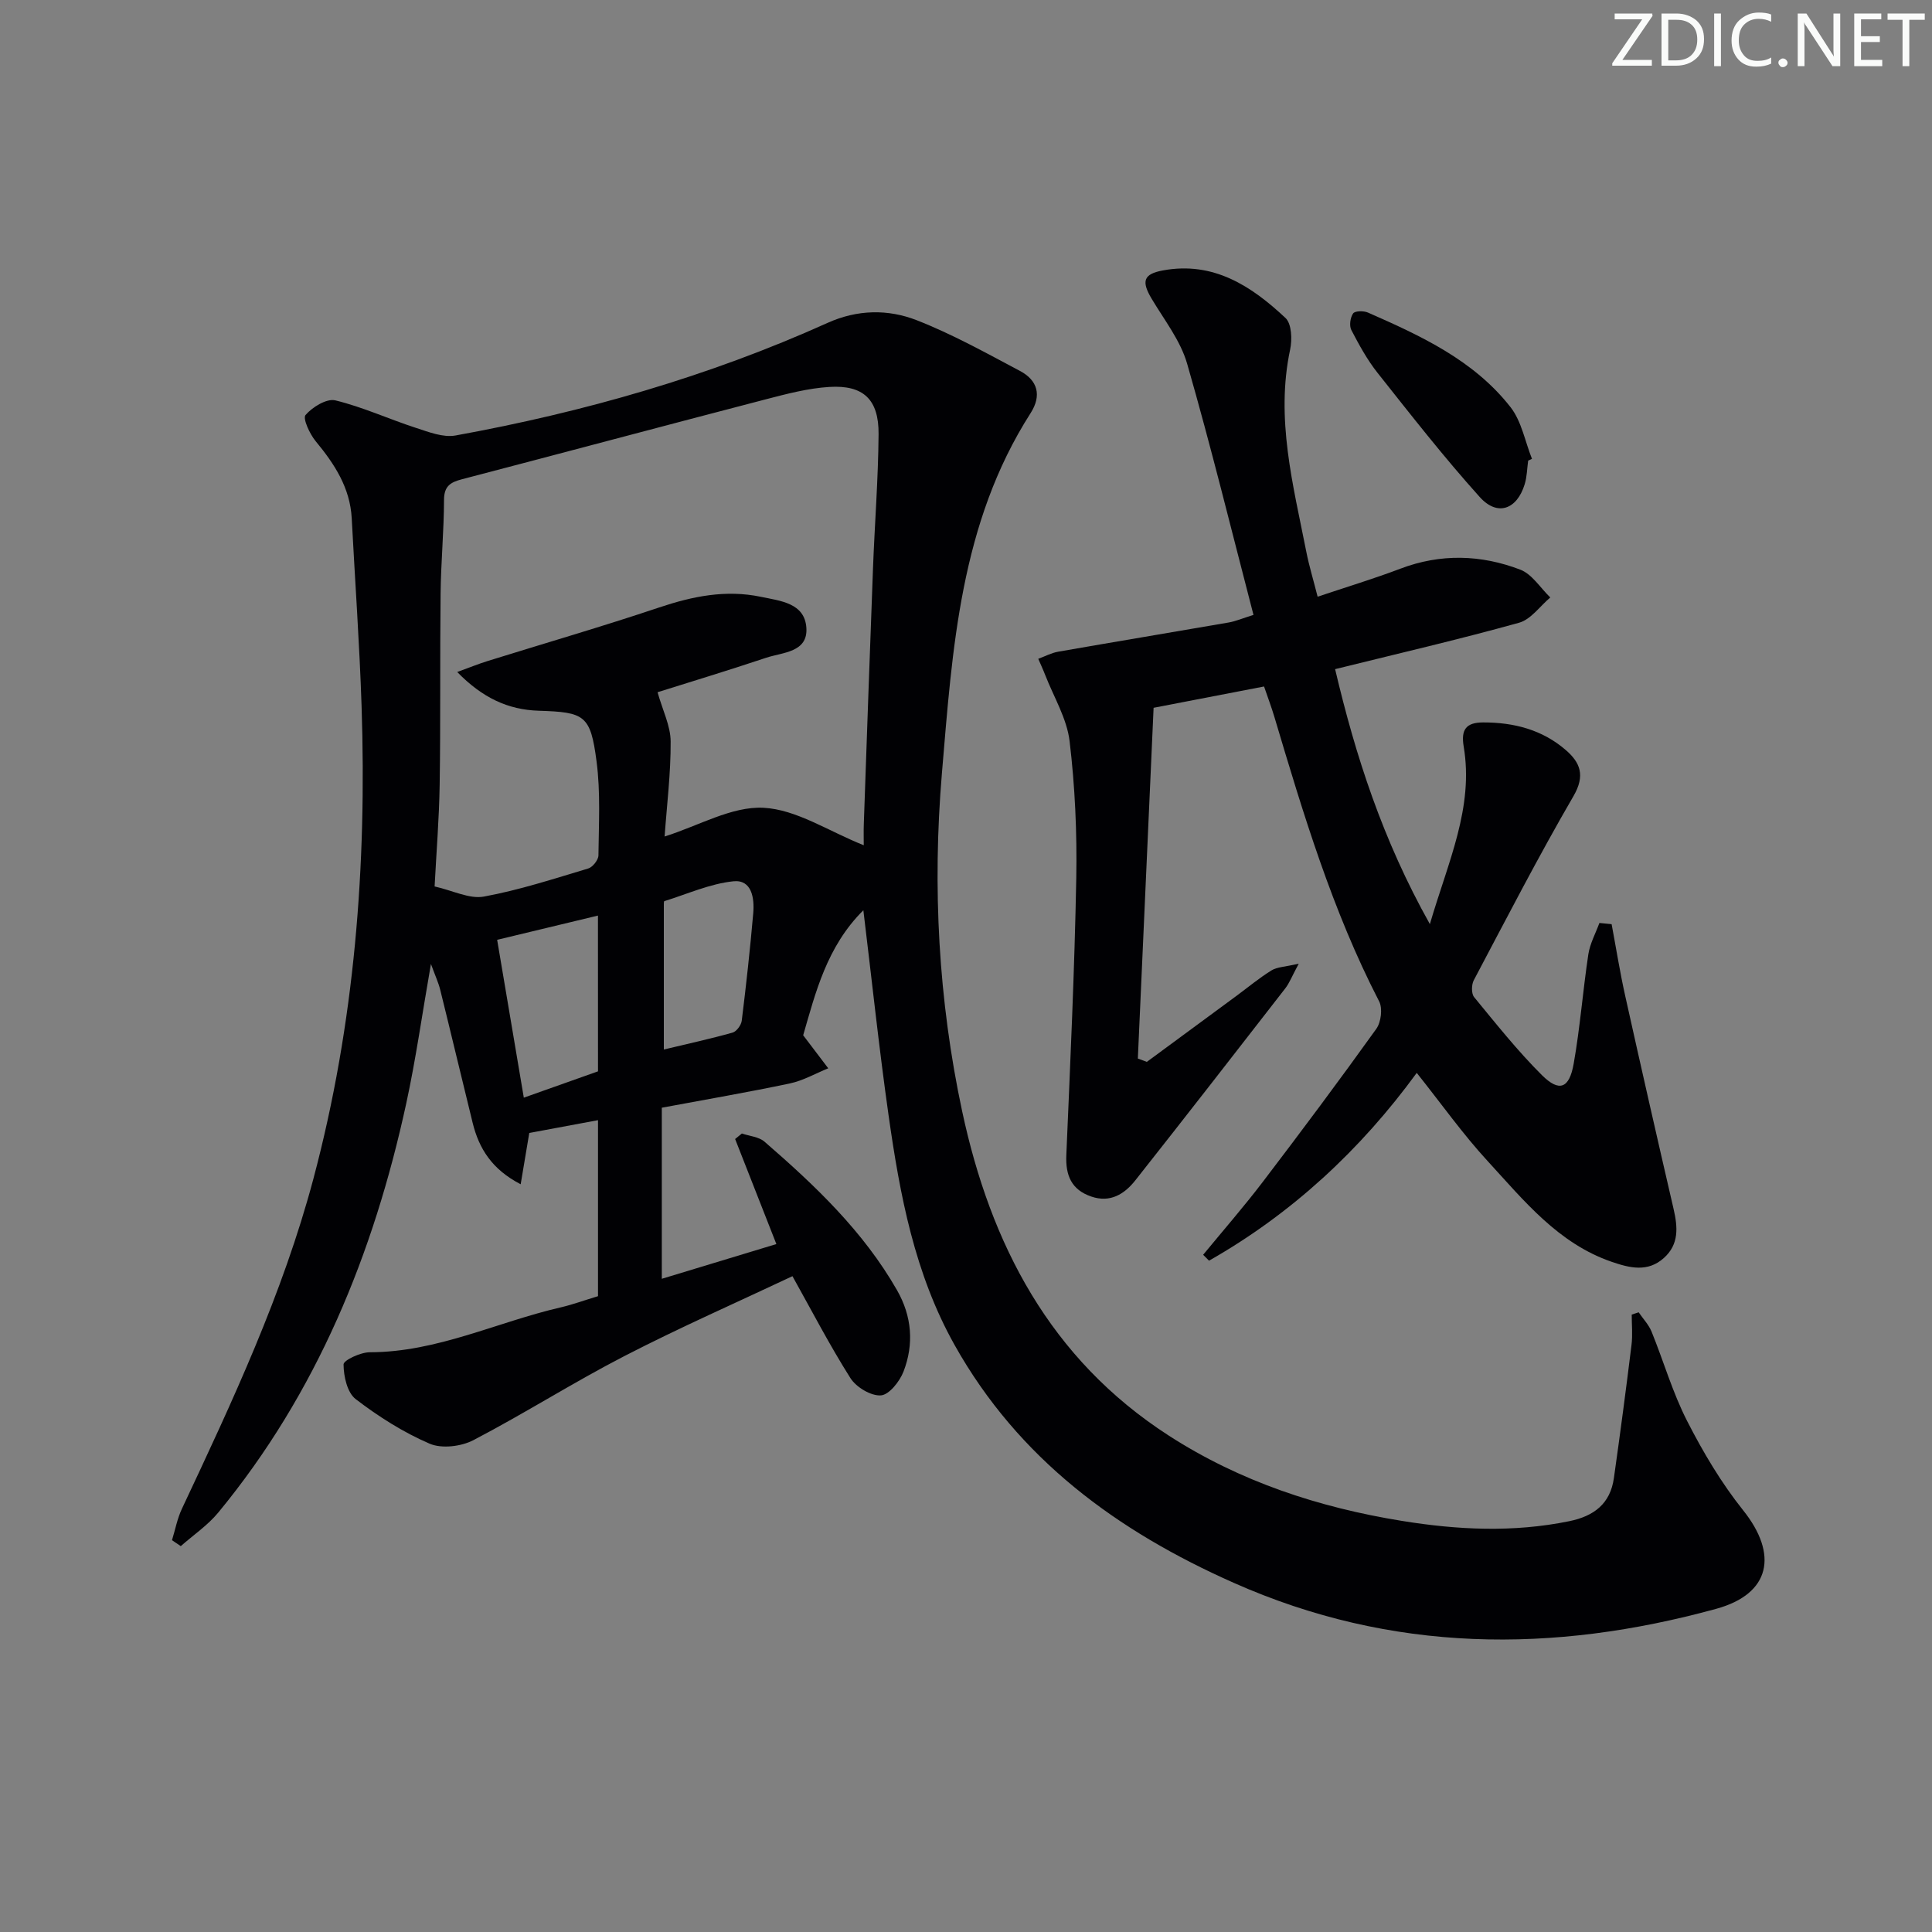 <svg enable-background="new 0 0 400 400" viewBox="0 0 400 400" xmlns="http://www.w3.org/2000/svg"><rect x="0" y="0" width="400" height="400" fill="#808080" stroke="none"/><g fill="#fafbfa"><path d="m342.2 3.2-6.3 9.2h6.1v1.2h-8.2v-.5l6.2-9.1h-5.7v-1.2h7.8v.4z"/><path d="m344 13.7v-10.9h3.1c1.6 0 3 .5 4.1 1.4 1.1 1 1.6 2.2 1.6 3.9s-.5 3-1.6 4-2.5 1.5-4.2 1.5h-3zm1.4-9.6v8.4h1.6c1.4 0 2.5-.4 3.2-1.1.8-.8 1.2-1.8 1.2-3.2s-.4-2.4-1.2-3.1-1.8-1-3.1-1z"/><path d="m356.3 2.8v10.9h-1.4v-10.9z"/><path d="m366.6 13.2c-.8.4-1.8.6-3 .6-1.6 0-2.8-.5-3.7-1.5s-1.4-2.3-1.4-3.9c0-1.7.5-3.2 1.6-4.2s2.4-1.6 4-1.6c1 0 1.9.1 2.6.4v1.5c-.8-.4-1.6-.6-2.6-.6-1.2 0-2.2.4-3 1.2s-1.1 1.9-1.1 3.3c0 1.3.4 2.3 1.1 3.1s1.6 1.1 2.8 1.1c1.1 0 2-.2 2.8-.7v1.3z"/><path d="m368.2 13c0-.3.1-.5.3-.6.2-.2.4-.3.6-.3.3 0 .5.1.7.3s.3.4.3.6-.1.5-.3.6c-.2.2-.4.3-.7.3s-.5-.1-.6-.3c-.2-.2-.3-.4-.3-.6z"/><path d="m381.1 13.7h-1.7l-5.5-8.4c-.2-.2-.3-.5-.4-.7 0 .2.1.8.1 1.5v7.6h-1.4v-10.9h1.8l5.3 8.3c.3.4.4.6.4.8 0-.3-.1-.8-.1-1.6v-7.5h1.4v10.9z"/><path d="m389.7 13.7h-5.8v-10.9h5.6v1.2h-4.2v3.5h3.9v1.2h-3.9v3.7h4.4z"/><path d="m398.4 4.1h-3.1v9.6h-1.4v-9.6h-3.1v-1.3h7.7v1.3z"/></g><path d="m123.81 268.36c0-12.22 0-24.17 0-36.44-4.89.91-9.55 1.78-14.23 2.65-.55 3.28-1.11 6.59-1.78 10.62-5.95-3.08-8.63-7.39-9.94-12.71-2.26-9.17-4.44-18.37-6.71-27.53-.37-1.5-1.04-2.93-1.93-5.37-1.82 10.38-3.12 19.7-5.11 28.87-6.75 31.07-18.49 59.93-38.93 84.72-2.18 2.64-5.15 4.64-7.75 6.94-.61-.41-1.21-.82-1.82-1.23.67-2.17 1.09-4.46 2.05-6.5 10.46-22.25 20.88-44.48 27.24-68.38 8.54-32.11 11.06-64.79 9.96-97.84-.43-12.96-1.36-25.9-2.04-38.85-.34-6.33-3.56-11.24-7.46-15.96-1.24-1.5-2.72-4.72-2.1-5.43 1.43-1.65 4.37-3.46 6.16-3.03 5.69 1.38 11.1 3.88 16.7 5.7 2.65.86 5.64 2.04 8.21 1.57 26.54-4.83 52.36-12.2 77.01-23.31 6.16-2.78 12.53-2.87 18.46-.55 7.37 2.88 14.36 6.78 21.38 10.5 3.66 1.94 4.54 5.07 2.19 8.74-14.58 22.78-16.18 48.76-18.36 74.59-1.98 23.51-.73 46.91 4.19 69.93 5.89 27.53 18.18 51.28 42.76 67.15 14.8 9.55 31.06 14.88 48.26 17.67 11.52 1.87 23.07 2.44 34.66.07 5.15-1.05 8.51-3.62 9.26-8.93 1.3-9.19 2.52-18.39 3.65-27.6.25-2.05.04-4.17.04-6.25.48-.16.96-.32 1.44-.47.9 1.33 2.07 2.54 2.67 4 2.5 6.15 4.35 12.62 7.36 18.5 3.3 6.46 7.08 12.83 11.6 18.49 7.3 9.13 5.68 17.31-5.58 20.4-33.81 9.28-67.17 9.14-99.86-5.37-24.22-10.74-44.6-25.69-57.81-49.23-8.3-14.79-11.34-31.1-13.68-47.57-1.98-13.96-3.46-27.99-5.22-42.46-7.58 7.51-9.91 17.1-12.46 25.88 1.95 2.57 3.57 4.71 5.19 6.84-2.64 1.07-5.19 2.55-7.93 3.13-8.6 1.82-17.28 3.3-26.53 5.03v35.42c7.9-2.39 15.72-4.77 23.72-7.19-2.96-7.53-5.75-14.64-8.54-21.75.47-.38.93-.76 1.4-1.14 1.58.54 3.51.68 4.68 1.69 10.47 9.07 20.48 18.57 27.45 30.77 3.08 5.4 3.52 11.14 1.34 16.81-.79 2.06-2.99 4.84-4.7 4.95-2.06.14-5.11-1.7-6.3-3.58-4.34-6.86-8.08-14.09-12-21.1-11.49 5.42-23.29 10.61-34.74 16.51-10.61 5.47-20.72 11.91-31.3 17.43-2.54 1.33-6.59 1.82-9.1.73-5.43-2.34-10.58-5.61-15.29-9.22-1.75-1.34-2.5-4.72-2.51-7.18-.01-.87 3.52-2.52 5.43-2.52 13.96-.01 26.4-6.28 39.61-9.31 2.45-.58 4.79-1.44 7.64-2.3zm55.02-93.36c0-1.39-.04-2.86.01-4.34.62-17.62 1.23-35.25 1.9-52.87.35-9.31 1.09-18.61 1.16-27.92.05-7.17-3.14-10.19-10.18-9.76-4.41.27-8.81 1.43-13.12 2.55-21.01 5.47-41.98 11.08-62.98 16.57-2.33.61-3.68 1.4-3.69 4.24-.02 6.48-.64 12.96-.71 19.44-.15 13.16.01 26.32-.19 39.47-.11 7.1-.69 14.2-1.05 21.15 3.81.86 7.21 2.64 10.19 2.1 7.32-1.34 14.46-3.68 21.62-5.82.92-.28 2.1-1.77 2.11-2.71.07-6.49.45-13.06-.39-19.46-1.25-9.59-2.44-10.19-11.97-10.49-6.38-.2-11.68-2.69-16.88-8.02 2.73-.99 4.48-1.71 6.29-2.27 11.85-3.69 23.78-7.15 35.55-11.1 6.92-2.32 13.78-3.71 21.02-2.2 4.06.85 9.08 1.28 9.43 6.41.35 5.11-4.89 5.07-8.32 6.21-7.81 2.61-15.69 5-22.49 7.14 1.05 3.74 2.69 6.96 2.71 10.18.04 6.6-.79 13.21-1.25 19.69 7.1-2.24 13.88-6.27 20.45-5.95 6.84.34 13.49 4.86 20.78 7.76zm-55.03 14.56c-6.95 1.67-13.66 3.28-20.87 5.02 1.82 10.81 3.63 21.48 5.52 32.68 5.4-1.92 10.35-3.67 15.36-5.45-.01-10.83-.01-21.43-.01-32.25zm13.64 27.73c5-1.2 9.65-2.21 14.23-3.5.82-.23 1.79-1.55 1.9-2.46.92-7.4 1.73-14.82 2.38-22.25.27-3.11-.29-7.01-4.1-6.62-4.86.5-9.55 2.64-14.3 4.11-.13.04-.11.62-.11.95z" fill="#010104"/><path d="m333.67 191.34c.93 4.96 1.72 9.96 2.82 14.88 3.27 14.71 6.61 29.41 10.01 44.09.87 3.76 1.15 7.31-2.01 10.14-3.34 3.01-7.09 2.07-10.79.8-11.09-3.8-18.17-12.67-25.67-20.83-5.16-5.6-9.59-11.87-14.71-18.29-11.64 15.94-25.85 29.13-43 38.88-.41-.41-.82-.81-1.22-1.22 4.14-5.04 8.44-9.96 12.39-15.15 7.96-10.44 15.81-20.96 23.46-31.63.99-1.38 1.34-4.25.58-5.7-9.67-18.73-15.69-38.77-21.67-58.84-.61-2.05-1.37-4.05-2.15-6.34-7.51 1.45-14.78 2.85-22.87 4.41-1.08 24-2.17 48.31-3.26 72.62.62.23 1.24.46 1.86.69 6.18-4.55 12.37-9.1 18.55-13.66 2.41-1.78 4.72-3.71 7.26-5.28 1.17-.72 2.77-.72 5.64-1.39-1.42 2.64-1.93 4-2.77 5.09-10.31 13.28-20.62 26.55-31.04 39.74-2.27 2.88-5.22 4.73-9.15 3.38-4.09-1.4-5.34-4.36-5.16-8.56.82-19.1 1.7-38.21 2.06-57.33.17-9.46-.26-19-1.38-28.38-.56-4.7-3.28-9.15-5.05-13.7-.44-1.14-.96-2.24-1.44-3.36 1.37-.5 2.7-1.22 4.11-1.47 11.77-2.06 23.55-4.01 35.32-6.05 1.44-.25 2.81-.85 5.13-1.57-4.56-17.52-8.8-34.87-13.74-52.02-1.38-4.79-4.73-9.05-7.35-13.45-2.16-3.62-1.68-5.11 2.33-5.85 10.47-1.94 18.34 3.23 25.39 9.85 1.28 1.2 1.4 4.45.96 6.52-3.05 14.33.63 28.06 3.35 41.89.57 2.9 1.44 5.73 2.34 9.29 5.92-1.99 11.6-3.7 17.13-5.8 8.35-3.17 16.7-2.91 24.83.2 2.45.94 4.16 3.79 6.21 5.76-2.14 1.8-4.01 4.55-6.46 5.23-12.44 3.46-25.03 6.38-38.09 9.61 4.24 18 9.84 35.34 19.62 52.79 3.77-12.92 9.13-24.1 7-36.78-.59-3.52.51-4.97 4.03-4.98 6.37-.01 12.26 1.51 17.12 5.73 2.98 2.58 4.06 5.25 1.59 9.51-7.26 12.49-13.89 25.36-20.65 38.14-.49.93-.52 2.77.07 3.49 4.53 5.51 8.99 11.13 14.03 16.15 3.59 3.57 5.67 2.79 6.58-2.34 1.33-7.5 1.9-15.13 3.04-22.68.34-2.22 1.5-4.32 2.29-6.48.85.1 1.69.18 2.53.25z" fill="#010104"/><path d="m316.39 95.36c-.23 1.64-.24 3.34-.72 4.9-1.6 5.23-5.65 6.71-9.3 2.65-7.42-8.24-14.26-17.01-21.16-25.71-2.14-2.7-3.83-5.8-5.43-8.87-.46-.89-.23-2.59.37-3.44.38-.54 2.18-.57 3.06-.18 10.98 4.82 21.93 9.87 29.53 19.59 2.29 2.93 3 7.1 4.44 10.7-.26.12-.52.24-.79.36z" fill="#010104"/></svg>
